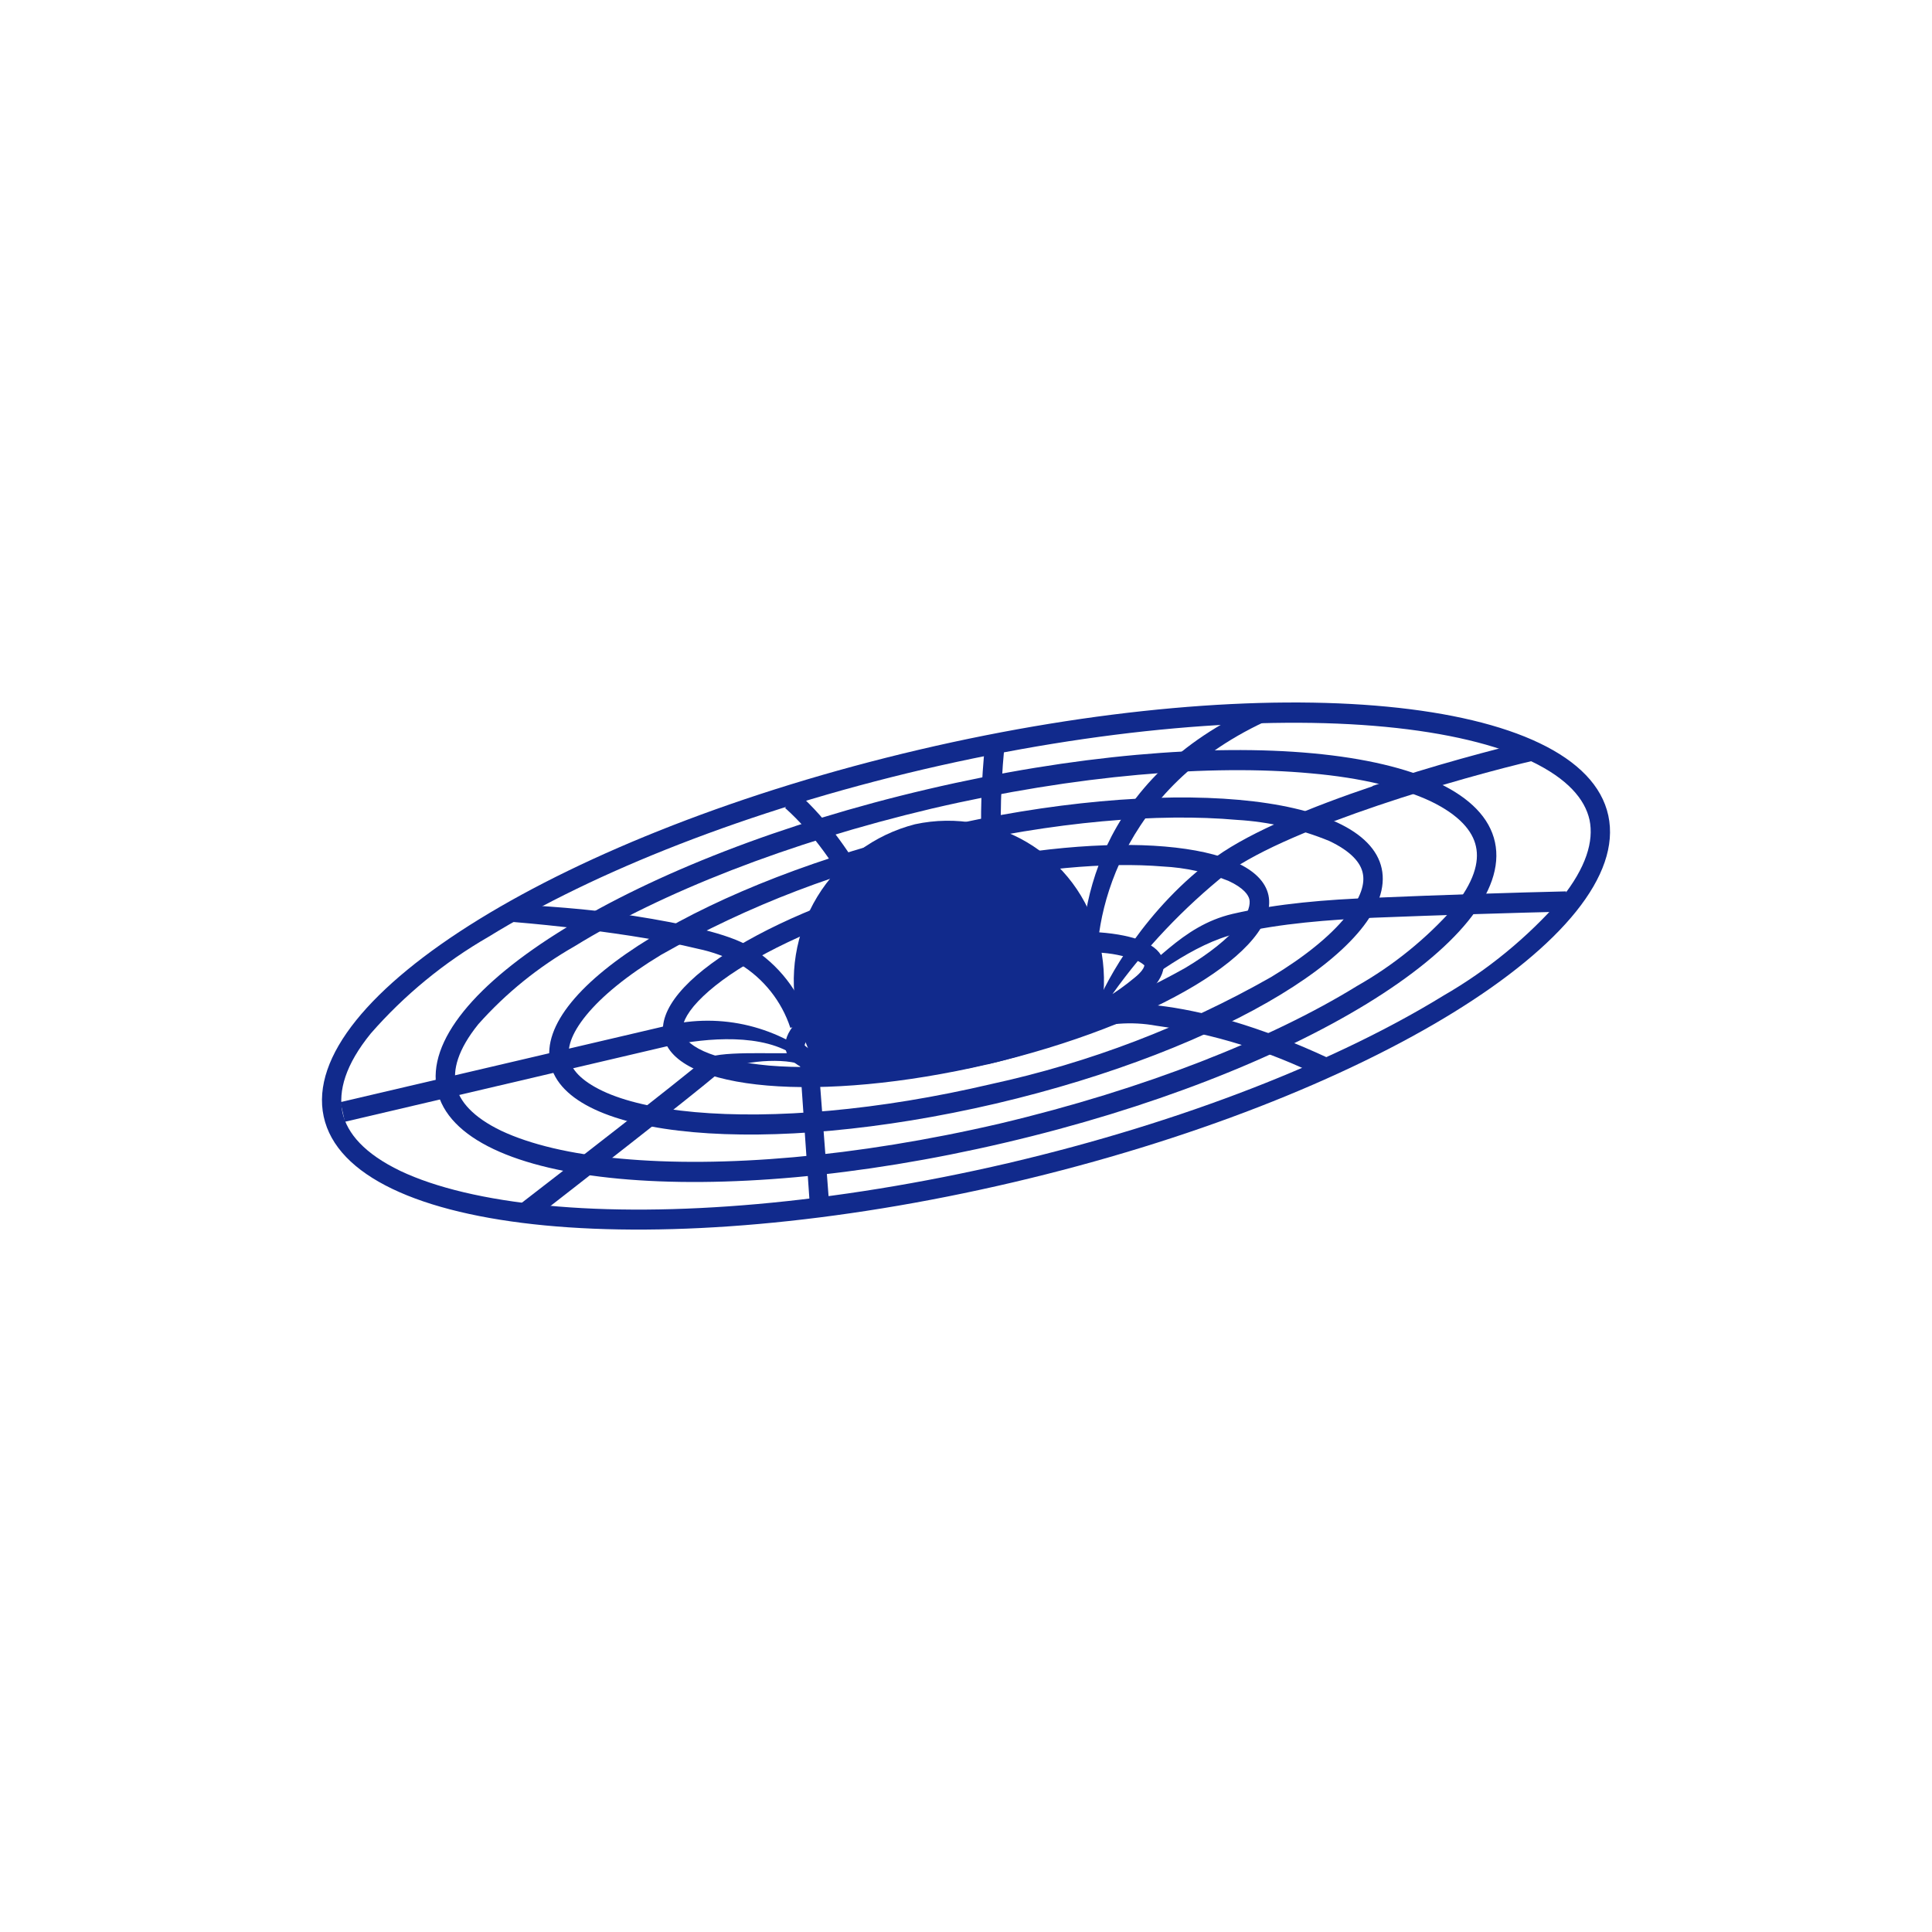 <svg width="24" height="24" viewBox="0 0 24 24" fill="none" xmlns="http://www.w3.org/2000/svg">
<path fill-rule="evenodd" clip-rule="evenodd" d="M19.393 11.164C19.706 10.775 19.8 10.448 19.746 10.186C19.688 9.924 19.47 9.673 19.026 9.459C18.589 9.251 17.971 9.102 17.208 9.029C15.691 8.884 13.658 9.048 11.473 9.557C9.287 10.069 7.382 10.829 6.069 11.637C5.519 11.954 5.025 12.359 4.607 12.837C4.29 13.226 4.2 13.553 4.254 13.819C4.312 14.081 4.53 14.332 4.974 14.546C5.411 14.753 6.029 14.902 6.792 14.975C8.309 15.121 10.342 14.957 12.527 14.448C14.713 13.935 16.618 13.175 17.931 12.368C18.481 12.051 18.975 11.645 19.393 11.168V11.164ZM12.582 14.688C16.989 13.655 20.299 11.615 19.979 10.131C19.659 8.648 15.826 8.28 11.418 9.313C7.011 10.346 3.701 12.386 4.021 13.87C4.341 15.353 8.174 15.721 12.582 14.688Z" fill="#112A8C"/>
<path fill-rule="evenodd" clip-rule="evenodd" d="M18.055 11.273C18.309 10.96 18.378 10.709 18.335 10.516C18.295 10.324 18.127 10.124 17.771 9.953C17.415 9.786 16.913 9.662 16.287 9.607C15.044 9.491 13.374 9.626 11.578 10.044C9.781 10.469 8.214 11.091 7.141 11.753C6.691 12.009 6.285 12.337 5.941 12.724C5.687 13.04 5.621 13.291 5.665 13.488C5.705 13.677 5.872 13.877 6.229 14.048C6.585 14.215 7.087 14.338 7.712 14.393C8.956 14.509 10.625 14.375 12.422 13.957C14.218 13.531 15.786 12.909 16.858 12.248C17.309 11.992 17.714 11.664 18.058 11.277L18.055 11.273ZM12.476 14.197C16.105 13.349 18.833 11.677 18.571 10.462C18.309 9.247 15.153 8.953 11.523 9.804C7.894 10.651 5.167 12.324 5.429 13.539C5.69 14.753 8.847 15.048 12.476 14.197Z" fill="#112A8C"/>
<path fill-rule="evenodd" clip-rule="evenodd" d="M16.717 11.389C16.913 11.149 16.957 10.971 16.928 10.844C16.902 10.72 16.789 10.578 16.513 10.447C16.148 10.297 15.761 10.208 15.367 10.185C14.396 10.098 13.091 10.204 11.684 10.535C10.466 10.799 9.295 11.246 8.211 11.862C7.789 12.117 7.476 12.375 7.283 12.611C7.087 12.851 7.043 13.029 7.073 13.157C7.098 13.28 7.211 13.422 7.487 13.553C7.756 13.68 8.142 13.771 8.633 13.815C9.604 13.902 10.909 13.797 12.316 13.466C13.534 13.201 14.706 12.754 15.789 12.138C16.211 11.884 16.524 11.626 16.717 11.389ZM12.371 13.709C15.222 13.04 17.367 11.735 17.164 10.789C16.96 9.844 14.48 9.625 11.629 10.291C8.778 10.96 6.632 12.266 6.836 13.211C7.04 14.156 9.52 14.375 12.371 13.709Z" fill="#112A8C"/>
<path fill-rule="evenodd" clip-rule="evenodd" d="M15.382 11.502C15.521 11.335 15.531 11.229 15.521 11.175C15.51 11.12 15.451 11.03 15.259 10.942C15 10.838 14.726 10.778 14.448 10.764C13.753 10.706 12.811 10.786 11.789 11.022C10.771 11.262 9.884 11.611 9.28 11.975C8.975 12.157 8.753 12.339 8.618 12.499C8.48 12.666 8.469 12.771 8.48 12.826C8.491 12.88 8.549 12.971 8.742 13.059C8.927 13.142 9.2 13.204 9.553 13.237C10.248 13.295 11.189 13.215 12.211 12.979C13.09 12.787 13.936 12.466 14.72 12.026C15.026 11.844 15.248 11.662 15.382 11.502ZM12.266 13.222C14.339 12.735 15.902 11.797 15.757 11.12C15.611 10.448 13.811 10.295 11.735 10.778C9.662 11.266 8.098 12.204 8.244 12.88C8.389 13.553 10.189 13.706 12.266 13.222Z" fill="#112A8C"/>
<path fill-rule="evenodd" clip-rule="evenodd" d="M14.218 11.993C14.207 11.986 14.182 11.957 14.113 11.928C13.96 11.871 13.799 11.839 13.636 11.833C13.211 11.8 12.633 11.851 12 12C11.367 12.146 10.822 12.36 10.451 12.578C10.265 12.688 10.134 12.789 10.062 12.877C10.007 12.938 9.996 12.971 9.996 12.986C10.004 12.993 10.025 13.018 10.098 13.051C10.2 13.095 10.36 13.131 10.574 13.146C11 13.178 11.578 13.124 12.211 12.978C12.844 12.829 13.389 12.615 13.76 12.397C13.945 12.287 14.076 12.186 14.149 12.098C14.204 12.04 14.215 12.008 14.215 11.993H14.218ZM12.265 13.222C13.56 12.917 14.538 12.342 14.451 11.938C14.364 11.535 13.244 11.451 11.945 11.757C10.651 12.058 9.673 12.633 9.76 13.037C9.847 13.444 10.967 13.524 12.265 13.218V13.222Z" fill="#112A8C"/>
<path d="M13.687 12.52C13.291 12.771 12.691 13.007 12 13.171C11.309 13.331 10.672 13.385 10.211 13.338C10.068 13.124 9.966 12.884 9.912 12.632C9.794 12.123 9.881 11.587 10.152 11.14C10.424 10.693 10.86 10.369 11.367 10.239C11.618 10.185 11.877 10.181 12.129 10.228C12.381 10.274 12.622 10.371 12.836 10.512C13.05 10.653 13.235 10.835 13.378 11.048C13.521 11.261 13.62 11.501 13.669 11.752C13.724 12.014 13.727 12.272 13.687 12.52Z" fill="#112A8C"/>
<path d="M12.477 9.273C12.357 10.517 12.502 11.469 12.586 11.862L12.353 11.916C12.182 11.037 12.143 10.138 12.237 9.247L12.477 9.269V9.273ZM9.906 9.847C10.666 10.52 11.146 11.666 11.295 12.157L11.062 12.229C10.92 11.757 10.458 10.666 9.753 10.037L9.906 9.847ZM15.797 8.927C13.87 9.778 13.56 11.462 13.637 12.168H13.455C13.371 11.371 13.6 9.662 15.637 8.764L15.797 8.927ZM8.727 11.546C8.971 11.607 9.189 11.68 9.32 11.764C9.671 11.98 9.933 12.316 10.055 12.709L9.818 12.768C9.71 12.439 9.488 12.159 9.193 11.978C9.029 11.889 8.852 11.824 8.669 11.786C8.429 11.727 8.142 11.673 7.84 11.626C7.285 11.541 6.727 11.478 6.167 11.437L6.313 11.226C6.735 11.258 7.262 11.28 7.876 11.378C8.182 11.426 8.476 11.48 8.727 11.546ZM17.048 9.764C17.801 9.509 18.561 9.309 19.033 9.196L19.088 9.44C18.619 9.549 17.866 9.753 17.124 10.004C16.375 10.258 15.655 10.549 15.244 10.844C14.702 11.278 14.222 11.784 13.819 12.349C14.342 12.011 14.662 11.506 15.31 11.353C15.877 11.222 16.484 11.175 17.059 11.153C17.895 11.117 18.841 11.087 19.455 11.073L19.463 11.324C18.848 11.338 17.906 11.367 17.07 11.4C16.51 11.426 15.913 11.469 15.364 11.597C14.819 11.724 14.284 12.157 13.837 12.476C13.993 12.466 14.179 12.469 14.389 12.491C14.917 12.553 15.626 12.735 16.513 13.149L16.415 13.379C15.77 13.057 15.078 12.842 14.364 12.742C14.054 12.685 13.734 12.71 13.437 12.815L13.328 12.589C13.4 12.553 13.495 12.524 13.619 12.502C13.728 12.197 14.237 11.266 15.11 10.64C15.553 10.324 16.306 10.018 17.052 9.767L17.048 9.764ZM8.218 12.757C8.552 12.665 8.903 12.655 9.241 12.727C9.58 12.8 9.896 12.952 10.164 13.171L10.302 14.982L10.062 15L9.938 13.219C9.684 13.135 9.102 13.182 8.895 13.357C8.56 13.64 7.207 14.695 6.575 15.186L6.429 14.982C7.066 14.491 8.415 13.444 8.746 13.164C8.88 13.044 9.655 13.098 9.822 13.08C9.371 12.815 8.64 12.917 8.273 13L4.284 13.935L4.229 13.691L8.218 12.757Z" fill="#112A8C"/>
</svg>
